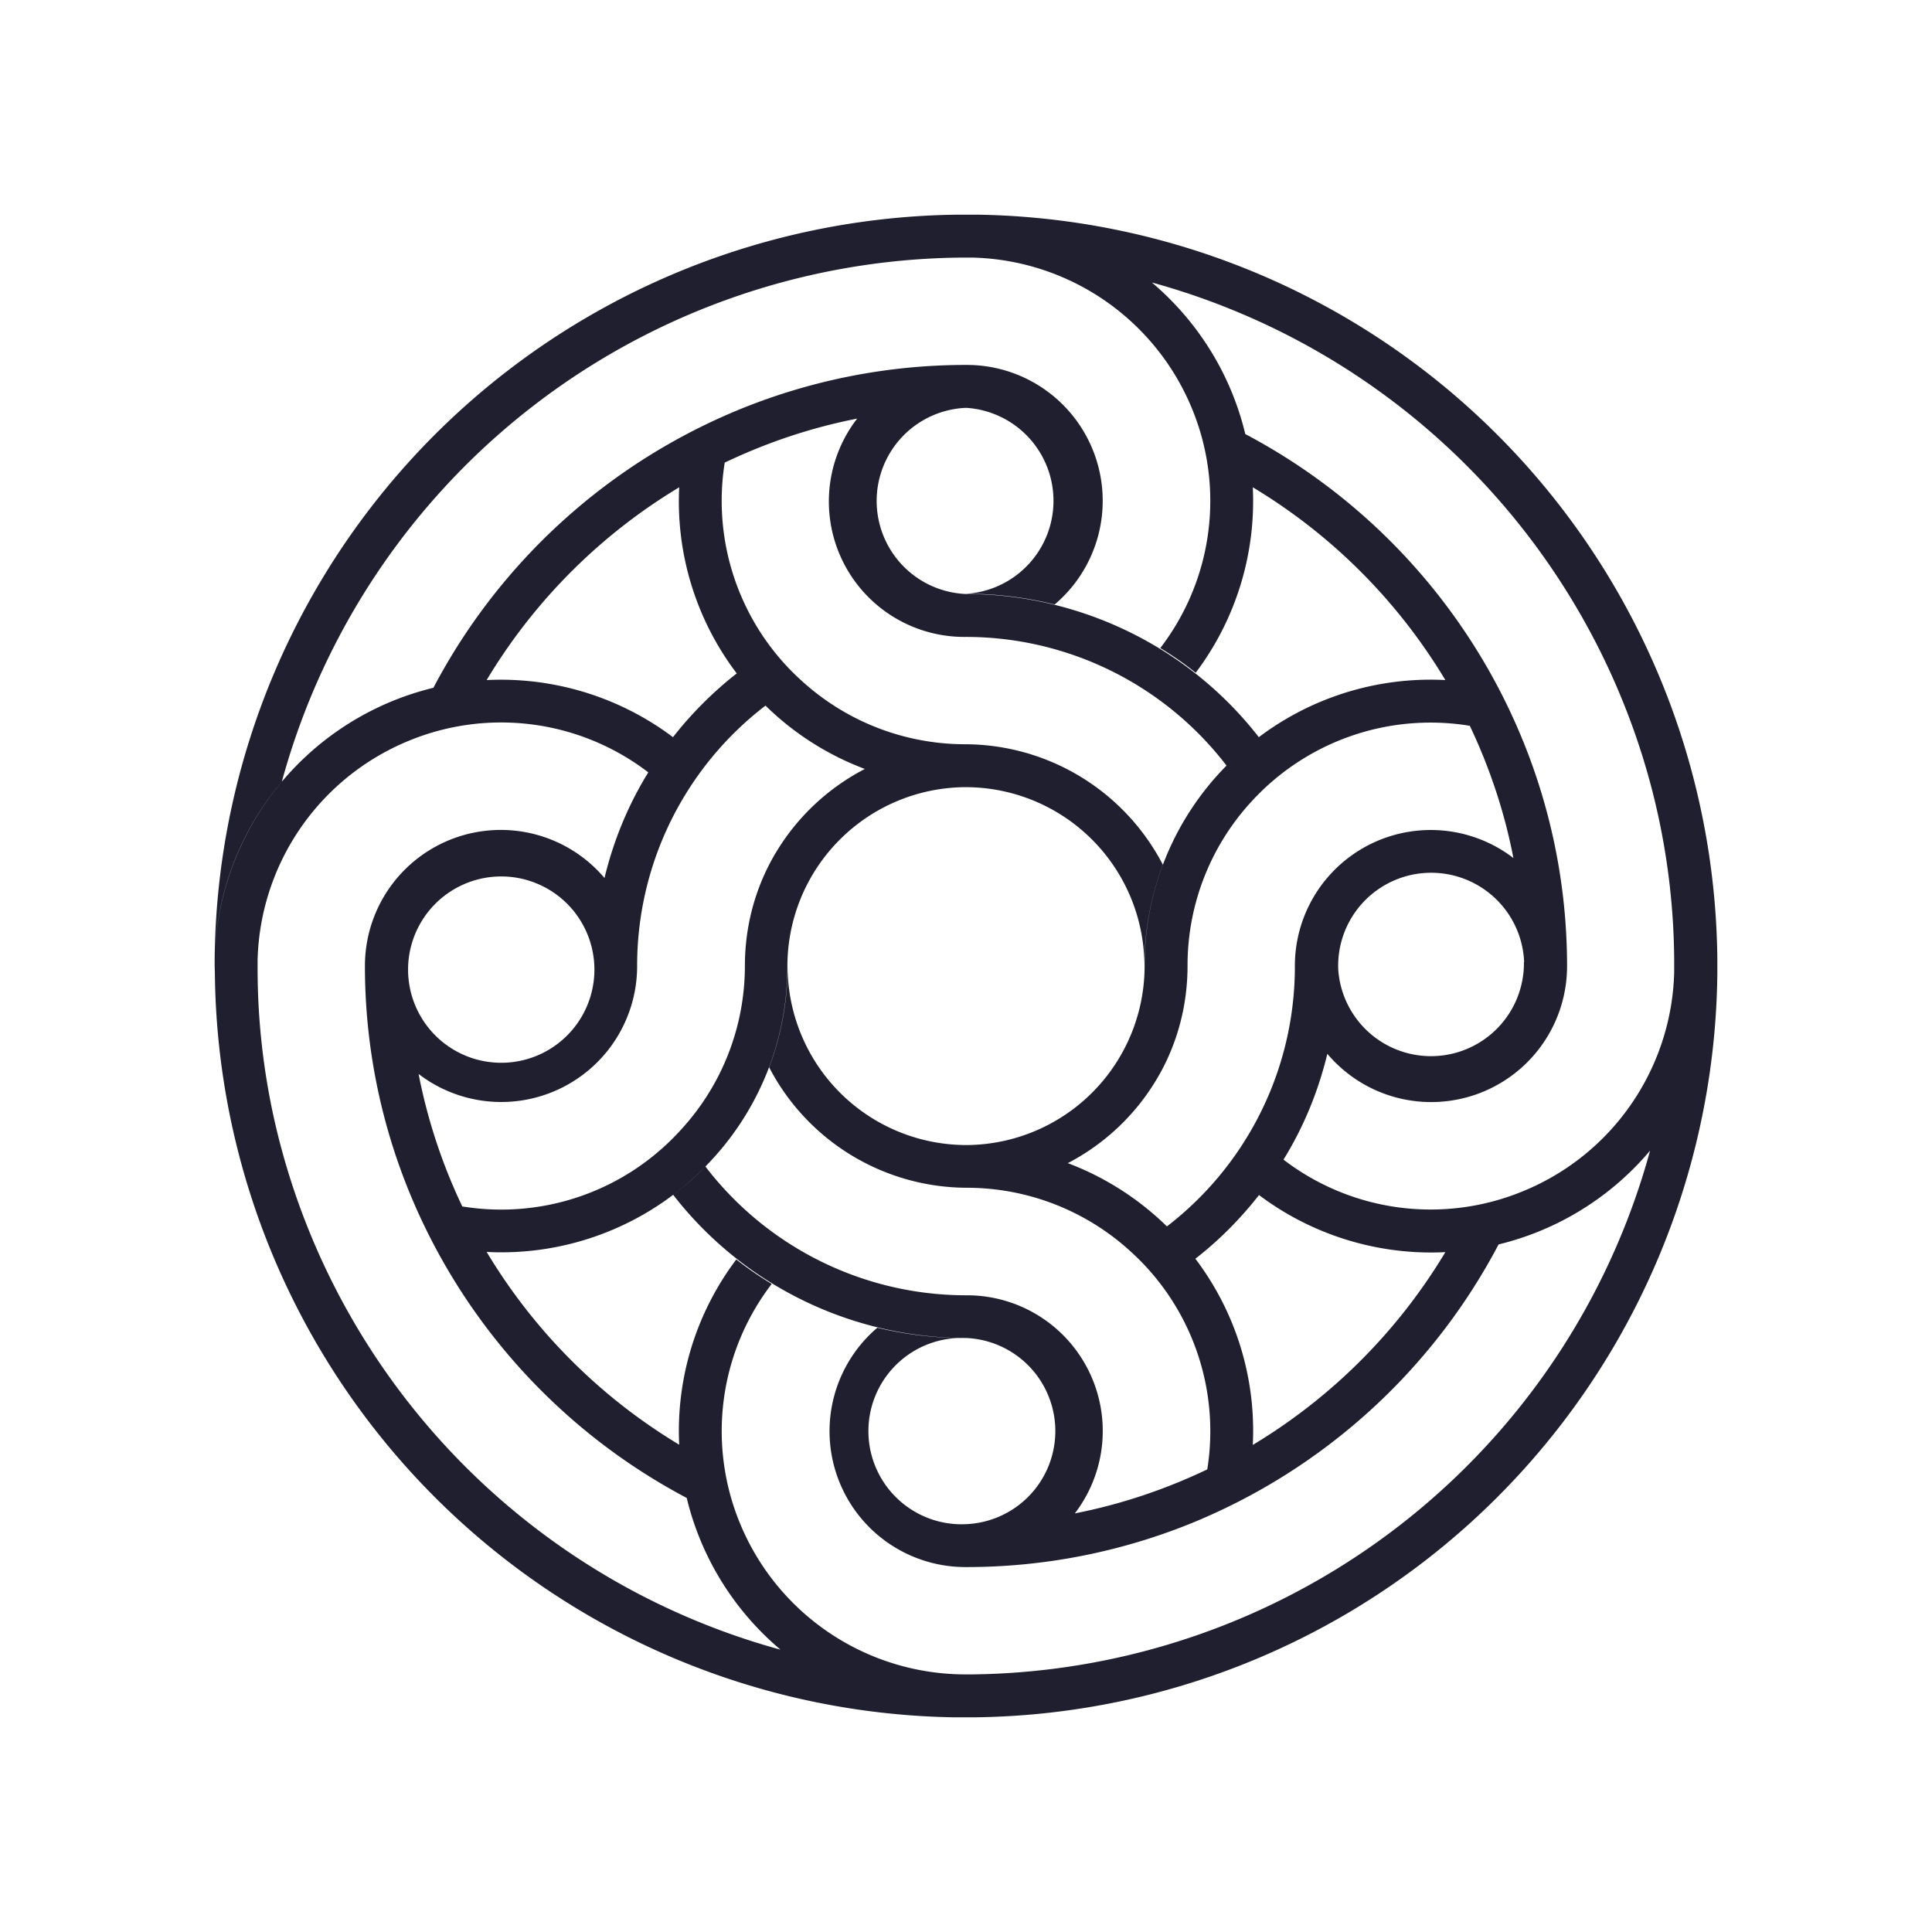 <svg xmlns="http://www.w3.org/2000/svg" viewBox="0 0 90 90"><path fill="#FFF" d="M0 0h90v90H0z"/><path fill="#1F1F30" d="M56.24 68.45c.6-3.77-.74-7.59-3.57-10.15a11.3 11.3 0 00-7.64-2.97 10.41 10.41 0 01-9.2-5.61c.57-1.5.86-3.1.86-4.72a8.33 8.33 0 008.43 8.34 8.34 8.34 0 008.2-8.34 13.21 13.21 0 013.82-9.34 13.29 13.29 0 0110.19-3.98 26.2 26.2 0 00-8.97-8.98c.15 3.1-.79 6.16-2.66 8.64-.52-.42-1.07-.8-1.65-1.15a11.26 11.26 0 001.48-11.15A11.36 11.36 0 0045.33 12h-.6a33.13 33.13 0 00-31.6 24.41A13.26 13.26 0 0010 44.65 35.01 35.01 0 0144.67 10h.85A35.01 35.01 0 0180 44.65v.72a13.34 13.34 0 01-21.35 10.3c-.87 1.11-1.86 2.11-2.97 2.97l.03.03a13.26 13.26 0 012.65 8.64 26.2 26.2 0 008.97-8.98 13.5 13.5 0 002.48-.36 28.2 28.2 0 01-14.34 13A27.86 27.86 0 0144.97 73a6.33 6.33 0 01-4.1-11.15c1.34.32 2.72.49 4.1.48a4.34 4.34 0 10.06 8.67 4.34 4.34 0 000-8.67c-5.34.01-10.4-2.45-13.67-6.67.53-.4 1.04-.84 1.5-1.32a15.3 15.3 0 0012.17 6 6.32 6.32 0 015.04 10.16c2.14-.42 4.2-1.11 6.17-2.05zM70.5 39.97c-.41-2.13-1.1-4.2-2.03-6.16-3.79-.62-7.62.72-10.2 3.56A11.27 11.27 0 0055.32 45c0 1.64-.38 3.26-1.13 4.72a10.41 10.41 0 01-4.46 4.47h.03c1.74.66 3.3 1.67 4.6 2.94A15.26 15.26 0 0060.32 45a6.33 6.33 0 0110.18-5.03zm.5 4.85a4.33 4.33 0 10-8.66.34 4.33 4.33 0 008.65-.34zm-9.17 4.28c-.42 1.74-1.1 3.4-2.04 4.92a11.27 11.27 0 0011.16 1.47c4.16-1.7 6.92-5.7 7.04-10.19V45v-.3c-.02-2.8-.4-5.58-1.13-8.28a33.13 33.13 0 00-23.2-23.26c2.16 1.83 3.69 4.3 4.35 7.06a28.18 28.18 0 0112.94 14.3A27.8 27.8 0 0173 45a6.33 6.33 0 01-11.16 4.1zM44.48 80a35.01 35.01 0 01-34.47-34.64L10 45v-.36a13.34 13.34 0 0121.35-10.3c.87-1.11 1.86-2.1 2.97-2.97a13.26 13.26 0 01-2.68-8.67 26.2 26.2 0 00-8.97 8.98c-.83.05-1.67.16-2.48.36a28.2 28.2 0 0114.34-13A27.86 27.86 0 0145.03 17a6.33 6.33 0 014.1 11.16c-1.34-.33-2.72-.5-4.1-.5a4.34 4.34 0 000-8.66h-.06a4.34 4.34 0 000 8.67c5.34 0 10.4 2.46 13.67 6.67a13 13 0 00-1.5 1.33 15.3 15.3 0 00-12.17-6 6.31 6.31 0 01-5.04-10.17c-2.14.42-4.2 1.11-6.17 2.05-.6 3.77.74 7.59 3.57 10.15a11.3 11.3 0 007.64 2.97 10.41 10.41 0 019.2 5.61c-.57 1.51-.86 3.11-.86 4.72a8.33 8.33 0 00-8.43-8.33 8.34 8.34 0 00-8.2 8.33 13.24 13.24 0 01-3.82 9.34 13.29 13.29 0 01-10.19 3.98 26.2 26.2 0 008.97 8.98c-.15-3.1.79-6.15 2.66-8.63.52.41 1.07.79 1.65 1.14a11.26 11.26 0 00-1.48 11.15A11.36 11.36 0 0044.97 78h.3a33.13 33.13 0 0031.6-24.41c1.95-2.31 3.05-5.21 3.13-8.23A35.01 35.01 0 0145.33 80h-.85zm-8.13-3.16a13.32 13.32 0 01-4.36-7.06 28.18 28.18 0 01-12.94-14.29A27.78 27.78 0 0117 45a6.33 6.33 0 0111.16-4.1c.42-1.74 1.1-3.4 2.04-4.92a11.27 11.27 0 00-11.16-1.47 11.35 11.35 0 00-7.04 10.19v.3c-.01 2.9.37 5.79 1.13 8.58a33.13 33.13 0 0023.2 23.26zM21.53 56.2a11.28 11.28 0 0010.18-3.56A11.27 11.27 0 0034.7 45c0-1.7.4-3.3 1.13-4.72a10.41 10.41 0 014.46-4.46l-.03-.01a13.25 13.25 0 01-4.6-2.94A15.26 15.26 0 0029.68 45a6.33 6.33 0 01-10.18 5.03 25.83 25.83 0 002.03 6.16zm-2.52-11a4.34 4.34 0 108.65-.54 4.34 4.34 0 00-8.65.54z"/></svg>